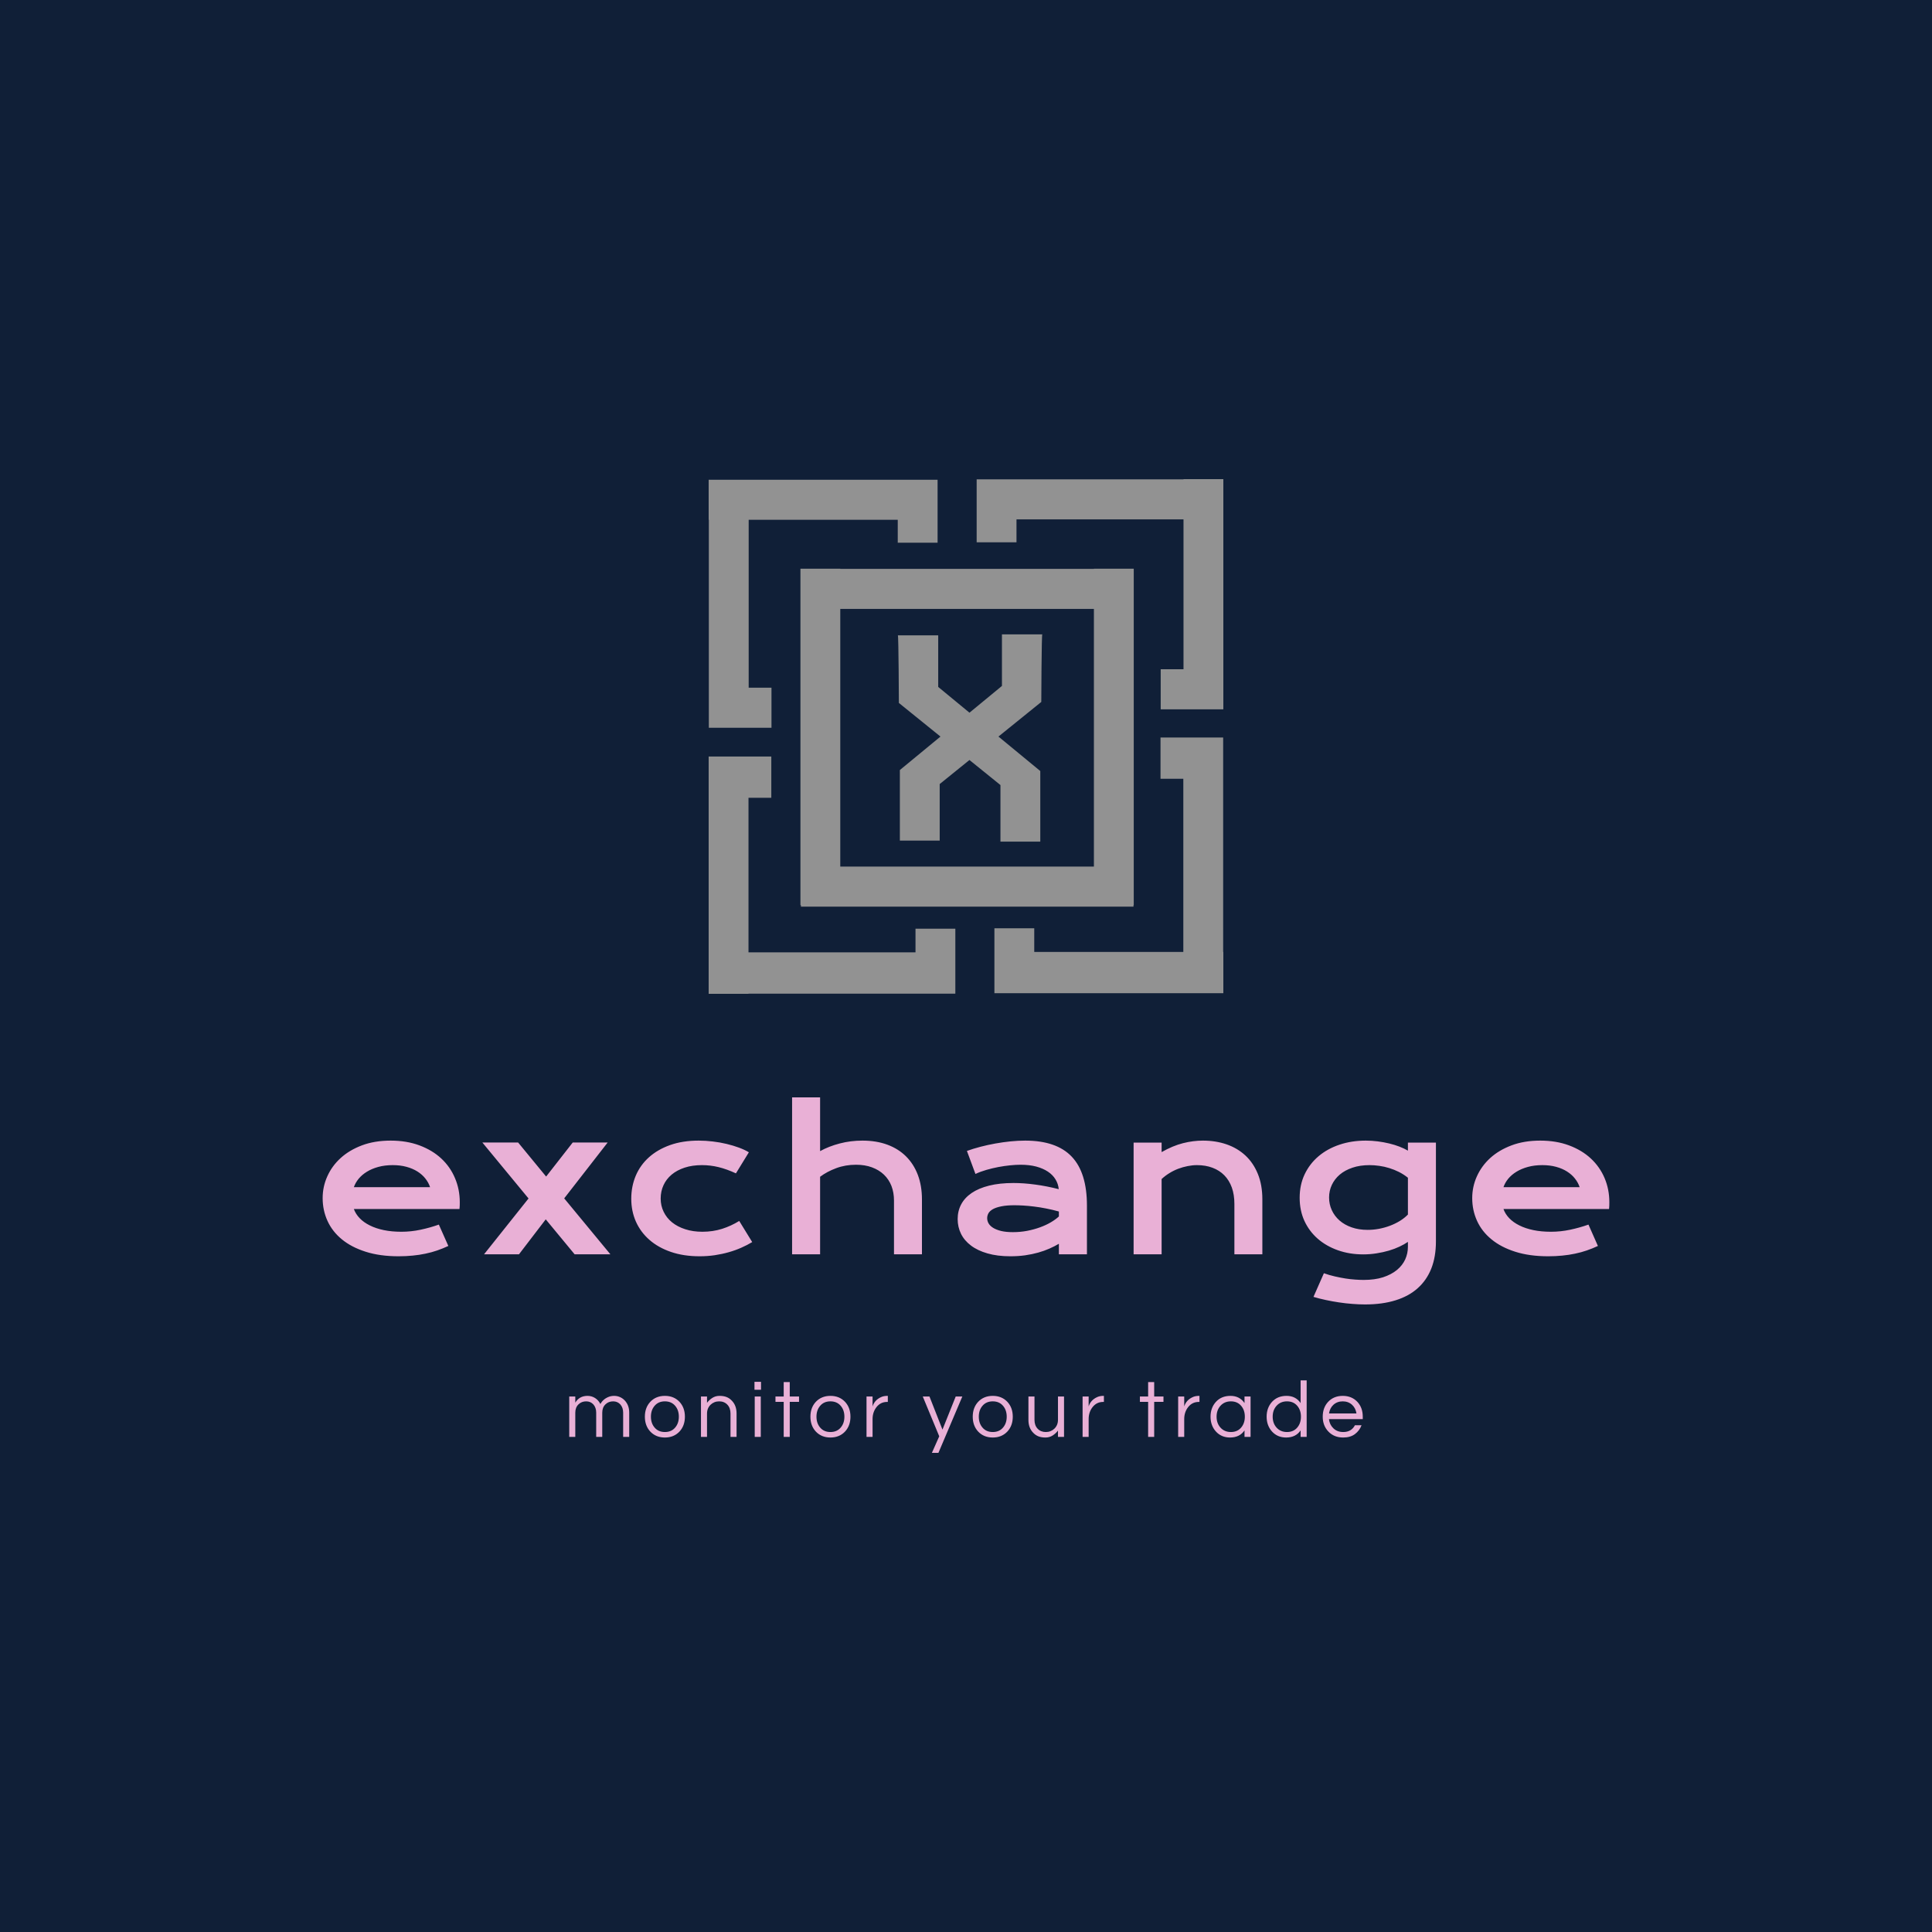 <svg version="1.1" preserveAspectRatio="none" xmlns="http://www.w3.org/2000/svg" width="500" height="500" viewBox="0 0 500 500"><rect width="100%" height="100%" fill="#101F37" fill-opacity="1"/><svg viewBox="69.813 175.525 372.828 282.131" width="333" height="251.992" x="83.5px" y="124.004px" xmlns="http://www.w3.org/2000/svg" xmlns:xlink="http://www.w3.org/1999/xlink" preserveAspectRatio="none"><defs></defs><style>.companyName {fill:#E9B0D6;fill-opacity:1;}.icon1 {fill:#929292;fill-opacity:1;}.icon2 {fill:#E9B0D6;fill-opacity:1;}.icon3 {fill:#E5E5E5;fill-opacity:1;}.icon3-str {stroke:#E5E5E5;stroke-opacity:1;}.text {fill:#E9B0D6;fill-opacity:1;}</style><g opacity="1" transform="rotate(0 141.264 436.656)">
<svg width="229.926" height="21" x="141.264" y="436.656" version="1.1" preserveAspectRatio="none" viewBox="2.6 -28 393.24 35.92">
  <g transform="matrix(1 0 0 1 0 0)" class="text"><path id="id-6izo4zJp18" d="M5.60-20L5.60-16.96Q7.60-20.32 11.68-20.32L11.68-20.32Q13.68-20.32 15.38-19.26Q17.08-18.20 18.04-16.28L18.04-16.28Q19.40-18.80 22.28-19.88L22.28-19.88Q23.44-20.32 24.90-20.32Q26.36-20.32 27.70-19.74Q29.04-19.16 30.08-18.08L30.08-18.08Q32.32-15.68 32.32-12.08L32.32-12.08L32.32 0L29.32 0L29.32-12Q29.32-14.48 27.92-16.08L27.92-16.08Q26.52-17.60 24.36-17.60L24.36-17.60Q22.08-17.60 20.56-16.12L20.56-16.12Q18.96-14.60 18.96-11.96L18.96-11.96L18.96 0L15.96 0L15.96-12Q15.96-14.48 14.56-16.08L14.56-16.08Q13.16-17.60 11-17.60L11-17.60Q8.72-17.60 7.20-16.12L7.20-16.12Q5.60-14.60 5.60-11.96L5.60-11.96L5.60 0L2.60 0L2.60-20L5.60-20Z M50-20.32L50-20.32Q54.48-20.32 57.28-17.32L57.28-17.32Q59.92-14.44 59.92-10L59.92-10Q59.92-5.56 57.28-2.68L57.28-2.68Q54.48 0.32 50 0.32L50 0.32Q45.52 0.32 42.72-2.68L42.72-2.68Q40.08-5.56 40.08-10L40.08-10Q40.08-14.44 42.72-17.32L42.72-17.32Q45.52-20.32 50-20.32ZM50-2.40L50-2.40Q53.24-2.40 55.12-4.64L55.12-4.64Q56.92-6.76 56.92-10L56.92-10Q56.92-13.24 55.12-15.36L55.12-15.36Q53.24-17.60 50-17.60L50-17.60Q46.76-17.60 44.88-15.36L44.88-15.36Q43.08-13.24 43.08-10L43.08-10Q43.08-6.76 44.88-4.64L44.88-4.64Q46.76-2.40 50-2.40Z M67.88-20L70.88-20L70.88-16.88Q71.96-18.32 73.52-19.32Q75.08-20.32 77.08-20.32Q79.08-20.32 80.52-19.76Q81.96-19.20 83.04-18.08L83.04-18.08Q85.52-15.64 85.52-11.64L85.52-11.64L85.52 0L82.52 0L82.52-11.56Q82.52-14.32 80.96-15.96Q79.40-17.60 76.92-17.60L76.92-17.60Q74.40-17.60 72.64-15.92L72.64-15.92Q70.88-14.20 70.88-11.52L70.88-11.52L70.88 0L67.88 0L67.88-20Z M94.52 0L94.52-20L97.52-20L97.52 0L94.52 0ZM94.40-27.28L97.64-27.28L97.64-23.36L94.40-23.36L94.40-27.28Z M111.88 0L108.88 0L108.88-17.36L104.80-17.36L104.80-20L108.88-20L108.88-27.16L111.88-27.16L111.88-20L116.48-20L116.48-17.36L111.88-17.36L111.88 0Z M132.04-20.32L132.04-20.32Q136.52-20.32 139.32-17.32L139.32-17.32Q141.96-14.44 141.96-10L141.96-10Q141.96-5.56 139.32-2.68L139.32-2.68Q136.52 0.32 132.04 0.32L132.04 0.32Q127.56 0.32 124.76-2.68L124.76-2.68Q122.12-5.56 122.12-10L122.12-10Q122.12-14.44 124.76-17.32L124.76-17.32Q127.56-20.32 132.04-20.32ZM132.04-2.40L132.04-2.40Q135.28-2.40 137.16-4.64L137.16-4.64Q138.96-6.76 138.96-10L138.96-10Q138.96-13.24 137.16-15.36L137.16-15.36Q135.28-17.60 132.04-17.60L132.04-17.60Q128.80-17.60 126.92-15.36L126.92-15.36Q125.12-13.24 125.12-10L125.12-10Q125.12-6.76 126.92-4.64L126.92-4.64Q128.80-2.40 132.04-2.40Z M160.28-20.32L160.48-20.32L160.48-17.32L160.12-17.32Q156.88-17.32 154.84-14.72L154.84-14.72Q152.92-12.24 152.92-8.80L152.92-8.80L152.92 0L149.92 0L149.92-20L152.92-20L152.92-15.08Q153.88-18.20 157.08-19.68L157.08-19.68Q158.40-20.32 160.28-20.32L160.28-20.32Z M197.40-20L185.56 7.92L182.32 7.92L185.96-0.28L177.80-20L181.12-20L187.56-3.60L194.12-20L197.40-20Z M212.48-20.32L212.48-20.32Q216.96-20.32 219.76-17.32L219.76-17.32Q222.40-14.44 222.40-10L222.40-10Q222.40-5.56 219.76-2.68L219.76-2.68Q216.96 0.32 212.48 0.32L212.48 0.32Q208.00 0.32 205.20-2.68L205.20-2.68Q202.56-5.56 202.56-10L202.56-10Q202.56-14.44 205.20-17.32L205.20-17.32Q208.00-20.32 212.48-20.32ZM212.48-2.40L212.48-2.40Q215.72-2.40 217.60-4.64L217.60-4.64Q219.40-6.76 219.40-10L219.40-10Q219.40-13.24 217.60-15.36L217.60-15.36Q215.72-17.60 212.48-17.60L212.48-17.60Q209.24-17.60 207.36-15.36L207.36-15.36Q205.56-13.24 205.56-10L205.56-10Q205.56-6.76 207.36-4.64L207.36-4.64Q209.24-2.40 212.48-2.40Z M247.80 0L244.80 0L244.80-3.12Q243.72-1.68 242.16-0.68Q240.60 0.32 238.60 0.32Q236.60 0.32 235.16-0.24Q233.72-0.80 232.64-1.92L232.64-1.92Q230.16-4.36 230.16-8.36L230.16-8.36L230.16-20L233.16-20L233.16-8.44Q233.16-5.68 234.72-4.04Q236.28-2.40 238.76-2.40L238.76-2.40Q241.28-2.40 243.04-4.08L243.04-4.08Q244.80-5.80 244.80-8.48L244.80-8.48L244.80-20L247.80-20L247.80 0Z M267.36-20.32L267.56-20.32L267.56-17.32L267.20-17.32Q263.96-17.32 261.92-14.72L261.92-14.72Q260.00-12.24 260.00-8.80L260.00-8.80L260.00 0L257.00 0L257.00-20L260.00-20L260.00-15.08Q260.96-18.20 264.16-19.68L264.16-19.68Q265.48-20.32 267.36-20.32L267.36-20.32Z M292.48 0L289.48 0L289.48-17.36L285.40-17.36L285.40-20L289.48-20L289.48-27.16L292.48-27.16L292.48-20L297.08-20L297.08-17.36L292.48-17.36L292.48 0Z M314.72-20.32L314.92-20.32L314.92-17.32L314.56-17.32Q311.32-17.32 309.28-14.72L309.28-14.72Q307.36-12.24 307.36-8.80L307.36-8.80L307.36 0L304.36 0L304.36-20L307.36-20L307.36-15.08Q308.32-18.20 311.52-19.68L311.52-19.68Q312.84-20.32 314.72-20.32L314.72-20.32Z M337.24 0L337.24-3.20Q334.84 0.32 330.08 0.32L330.08 0.32Q325.76 0.32 323.04-2.68L323.04-2.68Q320.40-5.64 320.40-10L320.40-10Q320.40-14.36 323.04-17.32L323.04-17.32Q325.76-20.32 330.28-20.32Q334.80-20.32 337.24-16.76L337.24-16.76L337.24-20L340.24-20L340.24 0L337.24 0ZM330.48-2.40L330.48-2.40Q333.72-2.40 335.60-4.64L335.60-4.64Q337.40-6.76 337.40-10L337.40-10Q337.40-13.24 335.60-15.36L335.60-15.36Q333.72-17.60 330.48-17.60L330.48-17.60Q327.28-17.60 325.28-15.36L325.28-15.36Q323.40-13.24 323.40-10L323.40-10Q323.40-6.76 325.28-4.64L325.28-4.64Q327.28-2.40 330.48-2.40Z M365.04 0L365.04-3.20Q362.64 0.32 357.88 0.32L357.88 0.32Q353.56 0.32 350.84-2.68L350.84-2.68Q348.20-5.64 348.20-10L348.20-10Q348.20-14.36 350.84-17.32L350.84-17.32Q353.56-20.32 358.08-20.32Q362.60-20.32 365.04-16.76L365.04-16.76L365.04-28L368.04-28L368.04 0L365.04 0ZM358.28-2.40L358.28-2.40Q361.52-2.40 363.40-4.64L363.40-4.64Q365.20-6.76 365.20-10L365.20-10Q365.20-13.24 363.40-15.36L363.40-15.36Q361.52-17.60 358.28-17.60L358.28-17.60Q355.08-17.60 353.08-15.36L353.08-15.36Q351.20-13.24 351.20-10L351.20-10Q351.20-6.76 353.08-4.64L353.08-4.64Q355.08-2.40 358.28-2.40Z M386.16-2.40L386.16-2.40Q390.20-2.40 391.96-5.76L391.96-5.76L395.24-5.76Q394.20-3.04 391.94-1.36Q389.68 0.32 386.12 0.32L386.12 0.32Q381.60 0.32 378.76-2.68L378.76-2.68Q376.00-5.60 376.00-10L376.00-10Q376.00-14.44 378.64-17.32L378.64-17.32Q381.44-20.32 385.92-20.32L385.92-20.32Q390.40-20.32 393.20-17.32L393.20-17.32Q395.84-14.44 395.84-10L395.84-10L395.84-8.80L379.08-8.80Q379.40-6.04 381.28-4.24L381.28-4.24Q383.20-2.40 386.16-2.40ZM385.92-17.60L385.92-17.60Q383.16-17.60 381.28-15.88L381.28-15.88Q379.52-14.24 379.12-11.60L379.12-11.60L392.72-11.60Q392.32-14.24 390.56-15.88L390.56-15.88Q388.68-17.60 385.92-17.60Z"/></g>
</svg>
</g><g opacity="1" transform="rotate(0 69.813 354.656)">
<svg width="372.828" height="60" x="69.813" y="354.656" version="1.1" preserveAspectRatio="none" viewBox="2.519 -32.383 265.543 42.734">
  <g transform="matrix(1 0 0 1 0 0)" class="companyName"><path id="id-D6z1nYkh8" d="M2.52-11.60L2.52-11.60Q2.52-13.95 3.48-16.08Q4.43-18.22 6.23-19.86Q8.03-21.50 10.63-22.48Q13.24-23.46 16.56-23.46L16.56-23.46Q19.86-23.46 22.51-22.47Q25.16-21.48 27.00-19.77Q28.85-18.05 29.83-15.72Q30.82-13.40 30.82-10.74L30.82-10.74Q30.82-10.41 30.81-10.03Q30.80-9.65 30.76-9.34L30.76-9.34L8.96-9.34Q9.34-8.30 10.17-7.44Q11.00-6.58 12.25-5.96Q13.50-5.33 15.14-4.99Q16.78-4.65 18.77-4.65L18.77-4.65Q20.76-4.65 22.73-5.07Q24.71-5.49 26.50-6.13L26.50-6.13L28.46-1.72Q27.32-1.19 26.16-0.79Q25-0.39 23.74-0.13Q22.48 0.14 21.10 0.27Q19.73 0.41 18.20 0.41L18.20 0.41Q14.32 0.41 11.39-0.53Q8.46-1.46 6.48-3.09Q4.51-4.71 3.52-6.89Q2.52-9.08 2.52-11.60ZM8.96-13.85L24.69-13.85Q24.38-14.80 23.72-15.63Q23.07-16.46 22.09-17.08Q21.11-17.70 19.82-18.05Q18.54-18.40 16.99-18.40L16.99-18.40Q15.35-18.40 14.00-18.03Q12.66-17.66 11.64-17.03Q10.63-16.41 9.95-15.59Q9.28-14.77 8.96-13.85L8.96-13.85Z M35.83 0L45.01-11.52L35.48-23.07L42.86-23.07L48.64-16.04L54.13-23.07L61.34-23.07L52.37-11.54L61.90 0L54.52 0L48.56-7.21L43.04 0L35.83 0Z M66.21-11.46L66.21-11.46Q66.21-14.00 67.13-16.20Q68.06-18.40 69.85-20.01Q71.64-21.62 74.22-22.54Q76.81-23.46 80.13-23.46L80.13-23.46Q81.58-23.46 83.04-23.28Q84.51-23.11 85.87-22.78Q87.22-22.46 88.41-22.02Q89.61-21.58 90.48-21.05L90.48-21.05L87.81-16.70Q85.91-17.58 84.22-17.99Q82.54-18.40 80.80-18.40L80.80-18.40Q78.80-18.40 77.22-17.88Q75.64-17.36 74.54-16.44Q73.43-15.51 72.86-14.25Q72.28-12.99 72.28-11.50L72.28-11.50Q72.28-10.02 72.90-8.76Q73.51-7.50 74.63-6.59Q75.76-5.68 77.35-5.17Q78.94-4.65 80.89-4.65L80.89-4.65Q83.04-4.65 84.95-5.25Q86.85-5.86 88.49-6.88L88.49-6.88L91.17-2.52Q90.13-1.89 88.92-1.36Q87.71-0.82 86.33-0.43Q84.96-0.04 83.44 0.19Q81.93 0.41 80.31 0.41L80.31 0.41Q77.01 0.41 74.39-0.49Q71.77-1.39 69.96-2.98Q68.14-4.57 67.17-6.74Q66.21-8.91 66.21-11.46Z M99.40 0L99.40-32.38L105.18-32.38L105.18-21.29Q107.00-22.29 109.23-22.87Q111.47-23.46 113.93-23.46L113.93-23.46Q116.78-23.46 119.06-22.62Q121.33-21.78 122.91-20.21Q124.50-18.63 125.35-16.39Q126.20-14.14 126.20-11.33L126.20-11.33L126.20 0L120.43 0L120.43-11.09Q120.43-12.73 119.91-14.09Q119.38-15.45 118.36-16.43Q117.35-17.40 115.89-17.94Q114.44-18.48 112.60-18.48L112.60-18.48Q110.39-18.48 108.50-17.77Q106.61-17.07 105.18-16.00L105.18-16.00L105.18 0L99.40 0Z M133.57-7.27L133.57-7.27Q133.57-8.93 134.29-10.29Q135.01-11.66 136.46-12.65Q137.90-13.63 140.06-14.17Q142.22-14.71 145.09-14.71L145.09-14.71Q147.22-14.71 149.57-14.39Q151.93-14.08 154.43-13.44L154.43-13.44Q154.33-14.53 153.76-15.46Q153.20-16.39 152.19-17.06Q151.18-17.73 149.77-18.11Q148.35-18.48 146.55-18.48L146.55-18.48Q145.58-18.48 144.41-18.36Q143.23-18.24 141.98-18.01Q140.73-17.77 139.51-17.42Q138.29-17.07 137.24-16.58L137.24-16.58L135.48-21.33Q136.79-21.80 138.28-22.19Q139.78-22.58 141.34-22.86Q142.90-23.14 144.46-23.30Q146.03-23.46 147.49-23.46L147.49-23.46Q153.96-23.46 157.10-20.16Q160.25-16.86 160.25-10.04L160.25-10.04L160.25 0L154.46 0L154.46-2.17Q153.57-1.64 152.50-1.17Q151.44-0.70 150.19-0.35Q148.94 0 147.50 0.21Q146.07 0.41 144.46 0.41L144.46 0.41Q141.77 0.41 139.73-0.18Q137.69-0.76 136.32-1.80Q134.95-2.83 134.26-4.23Q133.57-5.63 133.57-7.27ZM139.66-7.46L139.66-7.46Q139.66-6.89 139.95-6.38Q140.25-5.86 140.89-5.46Q141.54-5.06 142.54-4.81Q143.55-4.57 144.97-4.57L144.97-4.57Q146.50-4.57 147.92-4.84Q149.35-5.12 150.58-5.57Q151.81-6.02 152.80-6.60Q153.80-7.19 154.46-7.81L154.46-7.81L154.46-8.83Q153.14-9.20 151.84-9.45Q150.54-9.71 149.36-9.85Q148.18-10 147.13-10.06Q146.09-10.12 145.30-10.12L145.30-10.12Q143.68-10.12 142.61-9.90Q141.54-9.69 140.87-9.33Q140.21-8.96 139.93-8.48Q139.66-7.99 139.66-7.46Z M169.88 0L169.88-23.05L175.66-23.05L175.66-21.09Q177.97-22.40 180.07-22.93Q182.17-23.46 184.18-23.46L184.18-23.46Q186.82-23.46 189.06-22.69Q191.31-21.91 192.95-20.39Q194.59-18.87 195.52-16.59Q196.45-14.32 196.45-11.33L196.45-11.33L196.45 0L190.68 0L190.68-10.39Q190.68-12.29 190.15-13.78Q189.61-15.27 188.60-16.30Q187.60-17.32 186.16-17.86Q184.73-18.40 182.95-18.40L182.95-18.40Q182.01-18.40 181.03-18.20Q180.04-18.01 179.09-17.65Q178.14-17.29 177.27-16.75Q176.39-16.21 175.66-15.53L175.66-15.53L175.66 0L169.88 0Z M207 8.79L209.15 3.91Q210.24 4.30 211.38 4.56Q212.51 4.82 213.57 4.99Q214.64 5.16 215.61 5.22Q216.59 5.29 217.35 5.29L217.35 5.29Q219.66 5.29 221.37 4.74Q223.07 4.18 224.22 3.24Q225.36 2.30 225.93 1.06Q226.49-0.18 226.49-1.56L226.49-1.56L226.49-2.56Q225.75-2.05 224.75-1.58Q223.76-1.11 222.57-0.76Q221.38-0.41 220.04-0.20Q218.70 0.02 217.27 0.02L217.27 0.02Q214.44 0.02 212.04-0.83Q209.64-1.68 207.88-3.21Q206.12-4.75 205.13-6.89Q204.15-9.04 204.15-11.66L204.15-11.66Q204.15-14.34 205.18-16.51Q206.22-18.69 208.04-20.23Q209.87-21.78 212.37-22.62Q214.87-23.46 217.80-23.46L217.80-23.46Q219.05-23.46 220.28-23.30Q221.51-23.14 222.63-22.87Q223.76-22.60 224.74-22.22Q225.73-21.84 226.49-21.39L226.49-21.39L226.49-23.05L232.27-23.05L232.27-2.64Q232.27 0.51 231.32 2.93Q230.36 5.35 228.51 7.00Q226.67 8.65 223.93 9.50Q221.20 10.35 217.66 10.35L217.66 10.35Q216.39 10.35 215.03 10.24Q213.66 10.14 212.28 9.93Q210.91 9.73 209.57 9.44Q208.23 9.16 207 8.79L207 8.79ZM210.22-11.72L210.22-11.72Q210.22-10.33 210.78-9.11Q211.34-7.89 212.37-6.98Q213.41-6.07 214.87-5.56Q216.34-5.04 218.17-5.04L218.17-5.04Q219.36-5.04 220.54-5.26Q221.73-5.49 222.81-5.90Q223.89-6.31 224.84-6.89Q225.79-7.48 226.49-8.20L226.49-8.20L226.49-15.80Q225.61-16.50 224.64-16.99Q223.66-17.48 222.64-17.79Q221.63-18.11 220.59-18.25Q219.56-18.40 218.58-18.40L218.58-18.40Q216.59-18.40 215.04-17.87Q213.48-17.34 212.42-16.44Q211.36-15.53 210.79-14.32Q210.22-13.11 210.22-11.72Z M239.76-11.60L239.76-11.60Q239.76-13.95 240.72-16.08Q241.68-18.22 243.47-19.86Q245.27-21.50 247.88-22.48Q250.48-23.46 253.80-23.46L253.80-23.46Q257.11-23.46 259.75-22.47Q262.40-21.48 264.24-19.77Q266.09-18.05 267.08-15.72Q268.06-13.40 268.06-10.74L268.06-10.74Q268.06-10.41 268.05-10.03Q268.04-9.65 268.00-9.34L268.00-9.34L246.21-9.34Q246.58-8.30 247.41-7.44Q248.24-6.58 249.49-5.96Q250.74-5.33 252.38-4.99Q254.02-4.65 256.01-4.65L256.01-4.65Q258.00-4.65 259.98-5.07Q261.95-5.49 263.75-6.13L263.75-6.13L265.70-1.72Q264.57-1.19 263.40-0.79Q262.24-0.39 260.98-0.13Q259.72 0.14 258.35 0.27Q256.97 0.41 255.45 0.41L255.45 0.41Q251.56 0.41 248.63-0.53Q245.70-1.46 243.73-3.09Q241.75-4.71 240.76-6.89Q239.76-9.08 239.76-11.60ZM246.21-13.85L261.93-13.85Q261.62-14.80 260.96-15.63Q260.31-16.46 259.33-17.08Q258.36-17.70 257.07-18.05Q255.78-18.40 254.23-18.40L254.23-18.40Q252.59-18.40 251.25-18.03Q249.90-17.66 248.88-17.03Q247.87-16.41 247.19-15.59Q246.52-14.77 246.21-13.85L246.21-13.85Z"/></g>
</svg>
</g><g opacity="1" transform="rotate(0 181.661 175.525)">
<svg width="149.131" height="149.131" x="181.661" y="175.525" version="1.1" preserveAspectRatio="none" viewBox="20 20 160 160">
  <g transform="matrix(1 0 0 1 0 0)"><g><path d="M152.069 152.895v-.467h.08V47.837h-12.385v.052H60.916v-.052H48.531v104.591h.155v.467h103.383zM60.916 60.339h78.848v80.103H60.916V60.339z" data-color="1" class="icon1"></path><path d="M20.054 97.275h.016v.007h19.46V84.831h-7.09V32.634h46.343v7.131h12.385V20.2h-.008v-.016H20v12.451h.054v64.64z" data-color="1" class="icon1"></path><path d="M167.616 20v.055h-64.295v.016h-.007v19.565h12.385v-7.129h51.917V79.1h-7.092v12.451h19.46v-.007H180V20h-12.384z" data-color="1" class="icon1"></path><path d="M179.945 100.318h-.016v-.007h-19.46v12.838h7.091v53.821h-46.343v-7.351h-12.385v20.174h.008v.016H180v-12.84h-.054l-.001-66.651z" data-color="1" class="icon1"></path><path d="M84.301 167.104H32.385V119.06h7.091v-12.84h-19.46v.007H20V180h12.385v-.056h64.294v-.018h.007v-20.173H84.301v7.351z" data-color="1" class="icon1"></path><path d="M111.178 84.279l-10.098 8.32-9.719-8.007V68.56h-12.54c.233.233.311 21.011.311 21.011l12.933 10.454-12.624 10.402v21.945h12.385v-17.587l9.249-7.476 9.636 7.788v17.587h12.385v-21.946l-13.006-10.717 13.317-10.763c-.001.001.076-20.777.309-21.011h-12.539l.001 16.032z" data-color="1" class="icon1"></path></g></g>
</svg>
</g></svg></svg>
